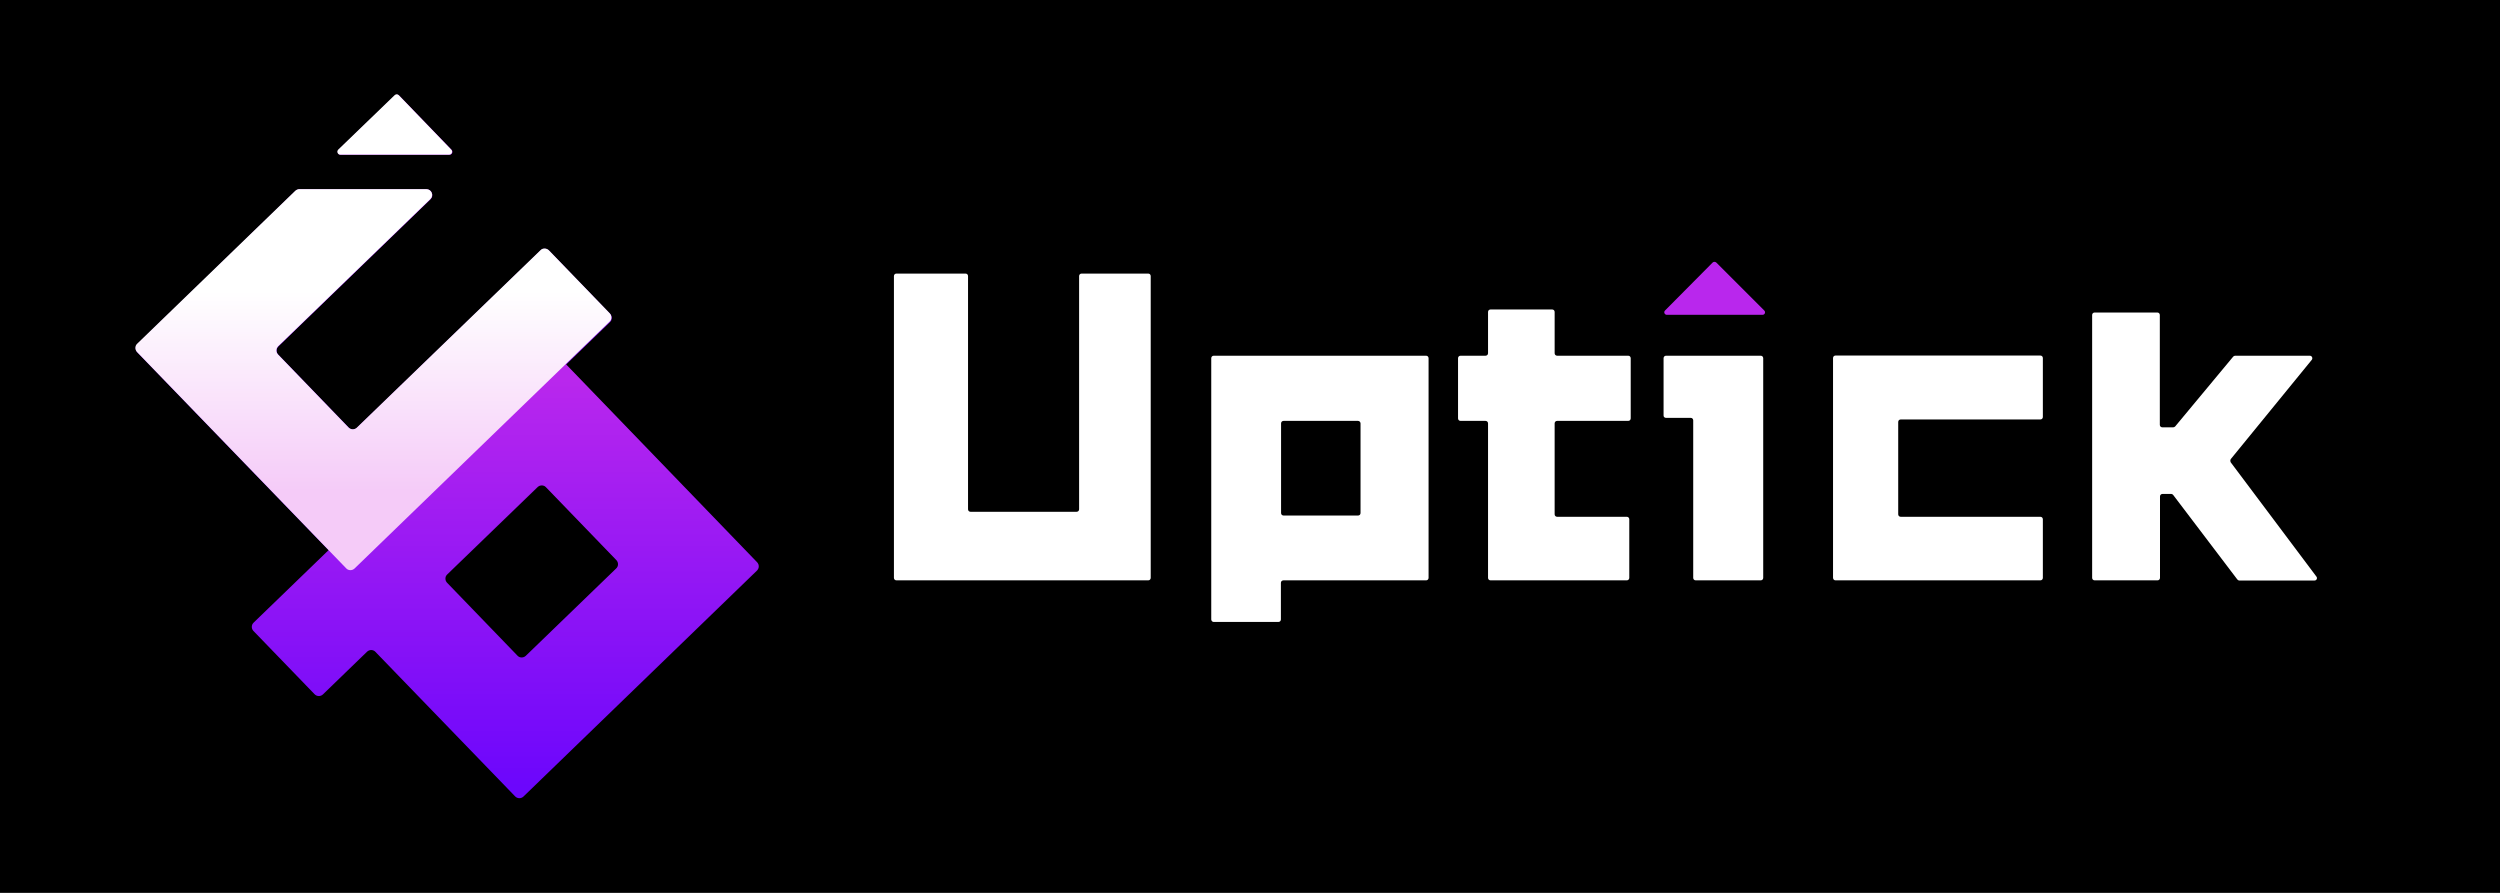 <?xml version="1.0" encoding="utf-8"?>
<!-- Generator: Adobe Illustrator 25.0.1, SVG Export Plug-In . SVG Version: 6.00 Build 0)  -->
<svg version="1.1" id="图层_3" xmlns="http://www.w3.org/2000/svg" xmlns:xlink="http://www.w3.org/1999/xlink" x="0px" y="0px"
	 viewBox="0 0 1400 500" style="enable-background:new 0 0 1400 500;" xml:space="preserve">
<style type="text/css">
	.st0{fill:#FFFFFF;}
	.st1{fill:#B927ED;}
	.st2{fill:url(#SVGID_1_);}
	.st3{fill:url(#SVGID_2_);}
	.st4{fill:url(#SVGID_3_);}
	.st5{fill:url(#SVGID_4_);}
	.st6{fill:url(#SVGID_5_);}
	.st7{fill:url(#SVGID_6_);}
</style>
<rect x="0" width="1400" height="500"/>
<g>
	<path class="st0" d="M602.9,286.6h-59.4c-0.8,0-1.4-0.6-1.4-1.4V154.6c0-0.8-0.6-1.4-1.4-1.4H502c-0.8,0-1.4,0.6-1.4,1.4v169
		c0,0.8,0.6,1.4,1.4,1.4h141c0.8,0,1.4-0.6,1.4-1.4v-169c0-0.8-0.6-1.4-1.4-1.4h-37.3c-0.8,0-1.4,0.6-1.4,1.4v130.6
		C604.3,286,603.7,286.6,602.9,286.6z"/>
	<path class="st0" d="M679.7,348.3h36.2c0.8,0,1.4-0.6,1.4-1.4v-20.5c0-0.8,0.6-1.4,1.4-1.4h79.9c0.8,0,1.4-0.6,1.4-1.4v-123
		c0-0.8-0.6-1.4-1.4-1.4H679.7c-0.8,0-1.4,0.6-1.4,1.4v146.3C678.3,347.6,678.9,348.3,679.7,348.3z M761.9,237.1v50.2
		c0,0.8-0.6,1.4-1.4,1.4h-41.7c-0.8,0-1.4-0.6-1.4-1.4v-50.2c0-0.8,0.6-1.4,1.4-1.4h41.7C761.2,235.7,761.9,236.3,761.9,237.1z"/>
	<path class="st0" d="M869.2,173.3h-34.5c-0.8,0-1.4,0.6-1.4,1.4v23.1c0,0.8-0.6,1.4-1.4,1.4h-14c-0.8,0-1.4,0.6-1.4,1.4v33.7
		c0,0.8,0.6,1.4,1.4,1.4h14c0.8,0,1.4,0.6,1.4,1.4v86.5c0,0.8,0.6,1.4,1.4,1.4H911c0.8,0,1.4-0.6,1.4-1.4v-32.8
		c0-0.8-0.6-1.4-1.4-1.4h-39c-0.8,0-1.4-0.6-1.4-1.4v-50.9c0-0.8,0.6-1.4,1.4-1.4h39.8c0.8,0,1.4-0.6,1.4-1.4v-33.7
		c0-0.8-0.6-1.4-1.4-1.4H872c-0.8,0-1.4-0.6-1.4-1.4v-23.1C870.6,173.9,870,173.3,869.2,173.3z"/>
	<path class="st0" d="M932.9,234h13.9c0.8,0,1.4,0.6,1.4,1.4v88.2c0,0.8,0.6,1.4,1.4,1.4H986c0.8,0,1.4-0.6,1.4-1.4v-123
		c0-0.8-0.6-1.4-1.4-1.4h-53c-0.8,0-1.4,0.6-1.4,1.4v32C931.5,233.4,932.2,234,932.9,234z"/>
	<path class="st0" d="M1027.9,325h114.7c0.8,0,1.4-0.6,1.4-1.4v-32.8c0-0.8-0.6-1.4-1.4-1.4h-78.2c-0.8,0-1.4-0.6-1.4-1.4v-51.7
		c0-0.8,0.6-1.4,1.4-1.4h78.2c0.8,0,1.4-0.6,1.4-1.4v-33c0-0.8-0.6-1.4-1.4-1.4h-114.7c-0.8,0-1.4,0.6-1.4,1.4v123
		C1026.5,324.4,1027.1,325,1027.9,325z"/>
	<path class="st0" d="M1249.3,257l45.3-55.5c0.7-0.9,0.1-2.3-1.1-2.3h-41.8c-0.4,0-0.8,0.2-1.1,0.5l-32.5,39.1
		c-0.3,0.3-0.7,0.5-1.1,0.5h-6.1c-0.8,0-1.4-0.6-1.4-1.4v-61.5c0-0.8-0.6-1.4-1.4-1.4H1173c-0.8,0-1.4,0.6-1.4,1.4v147.2
		c0,0.8,0.6,1.4,1.4,1.4h35.2c0.8,0,1.4-0.6,1.4-1.4V278c0-0.8,0.6-1.4,1.4-1.4h4.9c0.4,0,0.8,0.2,1.1,0.6l35.9,47.3
		c0.3,0.3,0.7,0.6,1.1,0.6h42.1c1.2,0,1.8-1.3,1.1-2.2l-48-64C1248.9,258.2,1248.9,257.5,1249.3,257z"/>
</g>
<path class="st1" d="M932.4,173.9l26.7-26.9c0.5-0.5,1.4-0.5,2,0l26.9,26.9c0.9,0.9,0.3,2.4-1,2.4h-53.6
	C932.2,176.3,931.5,174.8,932.4,173.9z"/>
<g>
	<linearGradient id="SVGID_1_" gradientUnits="userSpaceOnUse" x1="283.131" y1="414.15" x2="283.131" y2="195.913">
		<stop  offset="0" style="stop-color:#000000"/>
		<stop  offset="0.999" style="stop-color:#2A005A"/>
	</linearGradient>
	<path class="st2" d="M288.7,446l-78.3-81c-1.2-1.3-3.3-1.3-4.6-0.1L181,389c-1.3,1.2-3.3,1.2-4.6-0.1l-34.3-35.4
		c-1.2-1.3-1.2-3.3,0.1-4.6l160.3-155.1c1.3-1.2,3.3-1.2,4.6,0.1l117,121.1c1.2,1.3,1.2,3.3-0.1,4.6L293.3,446.1
		C292,447.4,290,447.3,288.7,446z M250.5,326.3l39.5,40.9c1.2,1.3,3.3,1.3,4.6,0.1l50.7-49c1.3-1.2,1.3-3.3,0.1-4.6l-39.5-40.9
		c-1.2-1.3-3.3-1.3-4.6-0.1l-50.7,49C249.3,323,249.3,325,250.5,326.3z"/>
	<linearGradient id="SVGID_2_" gradientUnits="userSpaceOnUse" x1="209.303" y1="58.657" x2="209.303" y2="275.237">
		<stop  offset="0" style="stop-color:#B927ED"/>
		<stop  offset="1" style="stop-color:#6C06FC"/>
	</linearGradient>
	<path class="st3" d="M302.8,140.2l-102.9,99.4c-1.3,1.2-3.3,1.2-4.6-0.1l-39.5-40.9c-1.2-1.3-1.2-3.3,0.1-4.6l85.2-82.4
		c2.1-2,0.7-5.6-2.3-5.6h-71c-0.8,0-1.6,0.3-2.3,0.9L77,192.7c-1.3,1.2-1.3,3.3-0.1,4.6l117.2,121.2c1.2,1.3,3.3,1.3,4.6,0.1
		l142.9-138.2c1.3-1.2,1.3-3.3,0.1-4.6l-34.2-35.4C306.2,139,304.1,138.9,302.8,140.2z"/>
	<linearGradient id="SVGID_3_" gradientUnits="userSpaceOnUse" x1="221.251" y1="58.518" x2="221.251" y2="276.178">
		<stop  offset="0" style="stop-color:#B927ED"/>
		<stop  offset="1" style="stop-color:#6C06FC"/>
	</linearGradient>
	<path class="st4" d="M252.9,83.9l-29.4-30.4c-0.6-0.6-1.6-0.7-2.3,0l-31.6,30.4c-1,1-0.3,2.8,1.1,2.8h61
		C253.2,86.7,253.9,84.9,252.9,83.9z"/>
</g>
<g>
	
		<linearGradient id="SVGID_4_" gradientUnits="userSpaceOnUse" x1="282.951" y1="676.324" x2="282.951" y2="904.239" gradientTransform="matrix(1 0 0 1 0 -463.89)">
		<stop  offset="0" style="stop-color:#B927ED"/>
		<stop  offset="1" style="stop-color:#6C06FC"/>
	</linearGradient>
	<path class="st5" d="M288.5,446l-78.3-81c-1.2-1.3-3.3-1.3-4.6-0.1l-24.8,24c-1.3,1.2-3.3,1.2-4.6-0.1l-34.3-35.5
		c-1.2-1.3-1.2-3.3,0.1-4.6l160.4-155.1c1.3-1.2,3.3-1.2,4.6,0.1L424,314.9c1.2,1.3,1.2,3.3-0.1,4.6L293.1,446.1
		C291.8,447.3,289.8,447.3,288.5,446z M250.3,326.3l39.5,40.9c1.2,1.3,3.3,1.3,4.6,0.1l50.7-49c1.3-1.2,1.3-3.3,0.1-4.6l-39.5-40.9
		c-1.2-1.3-3.3-1.3-4.6-0.1l-50.7,49C249.1,322.9,249.1,325,250.3,326.3z"/>
	<linearGradient id="SVGID_5_" gradientUnits="userSpaceOnUse" x1="209.113" y1="58.559" x2="209.113" y2="275.166">
		<stop  offset="0.483" style="stop-color:#FFFFFF"/>
		<stop  offset="1" style="stop-color:#F5CBF8"/>
	</linearGradient>
	<path class="st6" d="M302.7,140.1l-102.9,99.4c-1.3,1.2-3.3,1.2-4.6-0.1l-39.5-40.9c-1.2-1.3-1.2-3.3,0.1-4.6l85.2-82.4
		c2.1-2,0.7-5.6-2.3-5.6h-71c-0.8,0-1.6,0.3-2.3,0.9l-88.6,85.7c-1.3,1.2-1.3,3.3-0.1,4.6l117.2,121.2c1.2,1.3,3.3,1.3,4.6,0.1
		l142.9-138.3c1.3-1.2,1.3-3.3,0.1-4.6l-34.2-35.4C306,138.9,303.9,138.8,302.7,140.1z"/>
	<linearGradient id="SVGID_6_" gradientUnits="userSpaceOnUse" x1="221.063" y1="58.419" x2="221.063" y2="276.108">
		<stop  offset="0.483" style="stop-color:#FFFFFF"/>
		<stop  offset="1" style="stop-color:#F5CBF8"/>
	</linearGradient>
	<path class="st7" d="M252.7,83.8l-29.4-30.5c-0.6-0.6-1.6-0.7-2.3,0l-31.6,30.5c-1,1-0.3,2.8,1.1,2.8h61
		C253,86.6,253.7,84.8,252.7,83.8z"/>
</g>
</svg>
